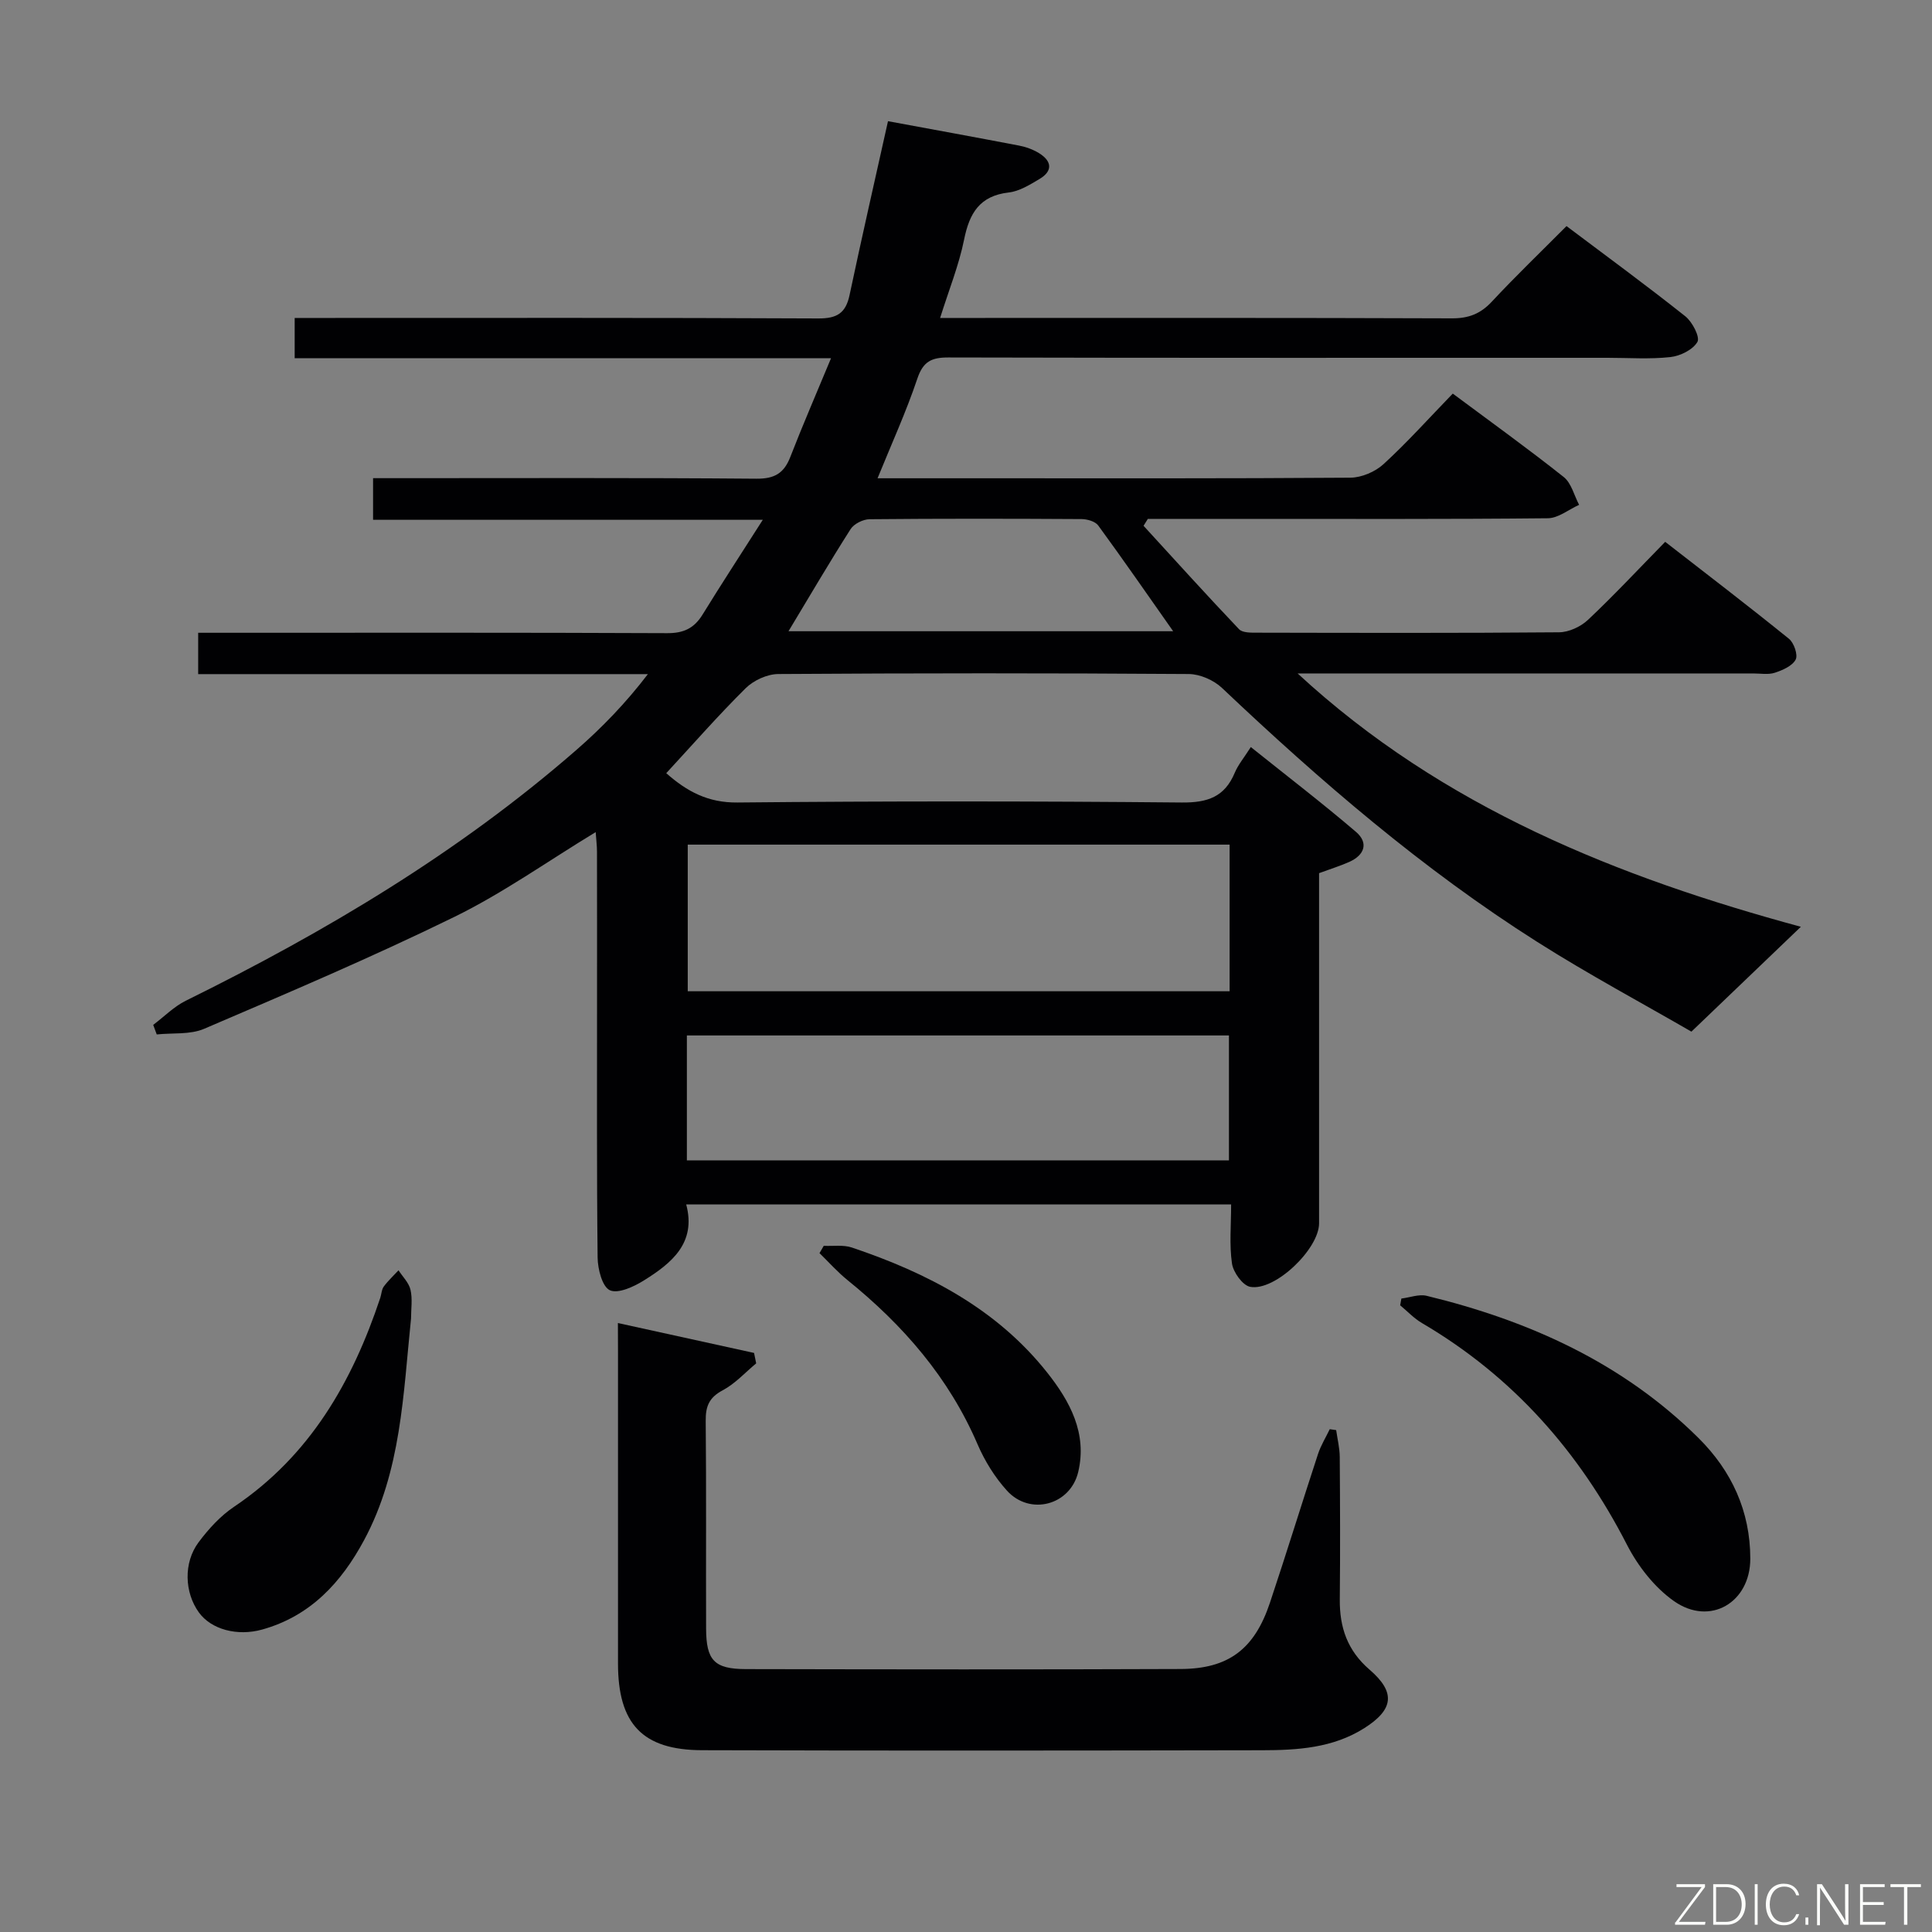 <svg enable-background="new 0 0 400 400" viewBox="0 0 400 400" xmlns="http://www.w3.org/2000/svg"><rect x="0" y="0" width="400" height="400" fill="#808080" stroke="none"/><path d="m61.01 74.16c0-3.02 0-5.31 0-8.33h5.91c34.17 0 68.33-.07 102.5.1 3.86.02 5.68-1.09 6.47-4.83 2.54-11.99 5.27-23.93 7.96-36.01 8.87 1.64 18 3.3 27.12 5.05 1.45.28 2.93.81 4.17 1.58 2.65 1.65 2.87 3.69.06 5.35-1.99 1.18-4.15 2.53-6.35 2.78-6.02.69-8.14 4.28-9.24 9.74-1.07 5.29-3.13 10.38-4.97 16.24h5.48c33.5 0 67-.05 100.5.08 3.46.01 5.92-.95 8.26-3.47 4.88-5.24 10.05-10.2 15.45-15.63 8.3 6.24 16.57 12.3 24.59 18.67 1.46 1.16 3.09 4.31 2.51 5.31-.94 1.63-3.56 2.92-5.61 3.14-4.28.47-8.65.15-12.98.15-45.5 0-91 .04-136.5-.07-3.48-.01-5.22.83-6.41 4.37-2.31 6.87-5.34 13.5-8.24 20.64h20.89c25.67 0 51.33.07 77-.12 2.33-.02 5.14-1.22 6.87-2.81 4.9-4.49 9.36-9.47 14.33-14.6 7.94 5.91 15.59 11.41 22.97 17.27 1.59 1.26 2.15 3.81 3.19 5.76-2.16.97-4.31 2.76-6.47 2.78-20.83.21-41.67.13-62.5.13-6.77 0-13.55 0-20.32 0-.3.48-.59.95-.89 1.43 6.56 7.16 13.07 14.37 19.77 21.41.72.76 2.48.72 3.76.72 20.83.04 41.67.1 62.5-.08 2.03-.02 4.47-1.15 5.98-2.57 5.33-5.02 10.33-10.38 15.99-16.16 8.75 6.8 17.28 13.32 25.63 20.08 1.04.84 1.89 3.34 1.38 4.3-.69 1.32-2.69 2.19-4.3 2.72-1.36.45-2.97.15-4.47.15-29.67 0-59.33 0-89 0-1.78 0-3.56 0-5.34 0 30.11 27.84 66.64 42.27 104.19 52.45-7.12 6.82-14.37 13.77-22.66 21.71-9.93-5.75-21.18-11.77-31.94-18.59-23.72-15.04-44.89-33.29-65.24-52.56-1.71-1.62-4.55-2.87-6.88-2.89-28.33-.2-56.67-.19-85 0-2.29.02-5.09 1.3-6.74 2.93-5.65 5.59-10.9 11.59-16.45 17.6 4.35 3.84 8.68 6.13 14.74 6.07 30.66-.3 61.33-.29 92 0 5.34.05 8.87-1.16 10.96-6.15.69-1.65 1.9-3.09 3.33-5.33 7.43 5.95 14.76 11.57 21.77 17.56 2.65 2.27 1.79 4.8-1.39 6.22-1.81.81-3.72 1.4-6.25 2.33v4.99 67.5c0 5.32-9.15 14.13-14.28 13.15-1.55-.3-3.48-3-3.75-4.81-.57-3.89-.18-7.92-.18-12.25-37.64 0-74.87 0-112.82 0 2.14 7.98-3.02 12.17-8.77 15.75-2.08 1.3-5.34 2.8-7.04 2.02-1.58-.74-2.5-4.38-2.53-6.76-.2-17.83-.11-35.67-.12-53.5 0-10.17.01-20.33-.01-30.5 0-1.28-.17-2.56-.27-4.09-9.97 6.05-19.19 12.62-29.23 17.54-16.99 8.32-34.43 15.73-51.83 23.18-2.91 1.25-6.53.82-9.82 1.17-.24-.66-.49-1.32-.73-1.98 2.25-1.69 4.29-3.79 6.77-5.01 28.9-14.26 56.42-30.63 80.81-51.88 5.33-4.64 10.26-9.74 14.84-15.73-30.9 0-61.8 0-93.11 0 0-2.94 0-5.35 0-8.56h5.59c30.5 0 61-.06 91.5.08 3.42.02 5.59-1.01 7.34-3.85 3.82-6.21 7.81-12.31 12.47-19.62-27.73 0-54.07 0-80.69 0 0-3.15 0-5.58 0-8.62h5.37c24.67 0 49.33-.1 74 .11 3.79.03 5.72-1.15 7.03-4.54 2.56-6.6 5.39-13.1 8.42-20.41-37.65 0-74.07 0-111.05 0zm193.57 100.71c-37.58 0-74.92 0-112.19 0v30.36h112.19c0-10.29 0-20.22 0-30.36zm-112.37 65.38h112.23c0-8.9 0-17.44 0-25.87-37.62 0-74.86 0-112.23 0zm21.04-109.56h79.64c-5.2-7.39-10.26-14.71-15.51-21.89-.62-.85-2.27-1.32-3.44-1.33-14.63-.09-29.27-.11-43.9.03-1.35.01-3.24.95-3.94 2.06-4.35 6.82-8.44 13.81-12.85 21.13z" fill="#010103"/><path d="m127.93 273.92c9.71 2.13 18.95 4.16 28.19 6.19.15.72.29 1.44.44 2.16-2.29 1.9-4.36 4.21-6.94 5.58-2.81 1.49-3.54 3.31-3.51 6.31.14 14.33.03 28.66.08 43 .02 6.61 1.69 8.39 8.24 8.41 30 .06 60 .1 90-.02 9.94-.04 15.29-4.13 18.49-13.7 3.42-10.23 6.59-20.55 9.96-30.81.59-1.79 1.61-3.43 2.43-5.14.44.06.88.12 1.33.19.26 1.84.72 3.68.74 5.52.07 9.83.11 19.67.01 29.5-.06 5.8 1.56 10.61 6.16 14.57 5.49 4.73 4.97 8.28-1.11 12.13-6.49 4.1-13.81 4.55-21.13 4.56-38.66.07-77.33.11-115.99-.01-12.33-.04-17.37-5.48-17.37-17.95 0-21.5 0-43 0-64.5-.02-1.81-.02-3.63-.02-5.99z" fill="#010103"/><path d="m290.14 268.85c1.75-.21 3.62-.95 5.22-.57 21.19 5.14 40.59 13.87 56.29 29.44 6.86 6.8 10.73 15.15 10.73 25 0 9.06-8.33 14.02-15.79 8.78-4.02-2.82-7.46-7.23-9.73-11.65-9.91-19.32-23.66-34.89-42.45-45.92-1.66-.97-3.02-2.44-4.52-3.68.09-.46.17-.93.25-1.4z" fill="#010103"/><path d="m85.1 273c-1.62 15.64-2.02 31.55-9.72 45.87-4.7 8.75-11.1 15.72-21.1 18.51-5.16 1.44-10.56-.02-13.11-3.55-2.96-4.1-3.23-10.25-.06-14.51 2.06-2.76 4.52-5.46 7.35-7.36 15.7-10.55 24.47-25.84 30.27-43.25.26-.79.27-1.73.74-2.36.89-1.21 2.02-2.24 3.04-3.35.86 1.34 2.15 2.58 2.48 4.04.44 1.89.11 3.97.11 5.96z" fill="#010103"/><path d="m170.55 257.93c1.94.1 4.03-.24 5.8.35 15.64 5.26 30.01 12.69 40.48 25.92 4.67 5.9 8.31 12.55 6.4 20.57-1.64 6.87-9.99 9.11-14.76 3.84-2.51-2.77-4.6-6.15-6.08-9.59-5.93-13.8-15.41-24.68-26.94-34-2.07-1.68-3.86-3.7-5.78-5.57.31-.51.6-1.02.88-1.52z" fill="#010103"/><g fill="#fbfcfa"><path d="m346.9 398 5.4-7.3h-5.2v-.6h5.9v.6l-5.4 7.2h5.5l-.1.6h-6.2v-.5z"/><path d="m354.7 390.1h2.8c2.3 0 3.9 1.6 3.9 4.1s-1.6 4.3-3.9 4.3h-2.8zm.6 7.8h2c2.2 0 3.3-1.6 3.3-3.6 0-1.8-1-3.6-3.3-3.6h-2z"/><path d="m363.9 390.1v8.4h-.6v-8.4h1.6z"/><path d="m372.5 396.3c-.4 1.3-1.4 2.3-3.2 2.3-2.4 0-3.7-1.9-3.7-4.3 0-2.3 1.2-4.3 3.7-4.3 1.8 0 2.9 1 3.2 2.4h-.6c-.4-1.1-1.1-1.8-2.5-1.8-2.1 0-3 1.9-3 3.7s.9 3.7 3 3.7c1.4 0 2.1-.7 2.5-1.7z"/><path d="m373.8 398.5v-1.5h.6v1.5z"/><path d="m376.2 398.5v-8.4h1c1.3 2 4.4 6.7 4.9 7.6-.1-1.2-.1-2.4-.1-3.8v-3.8h.7v8.4h-.9c-1.2-1.9-4.4-6.8-5-7.7.1 1.1 0 2.3 0 3.9v3.9h-.6z"/><path d="m390 394.4h-4.3v3.5h4.7l-.1.6h-5.2v-8.4h5.1v.6h-4.5v3.1h4.3z"/><path d="m394.2 390.7h-2.8v-.6h6.3v.6h-2.8v7.8h-.7z"/></g></svg>